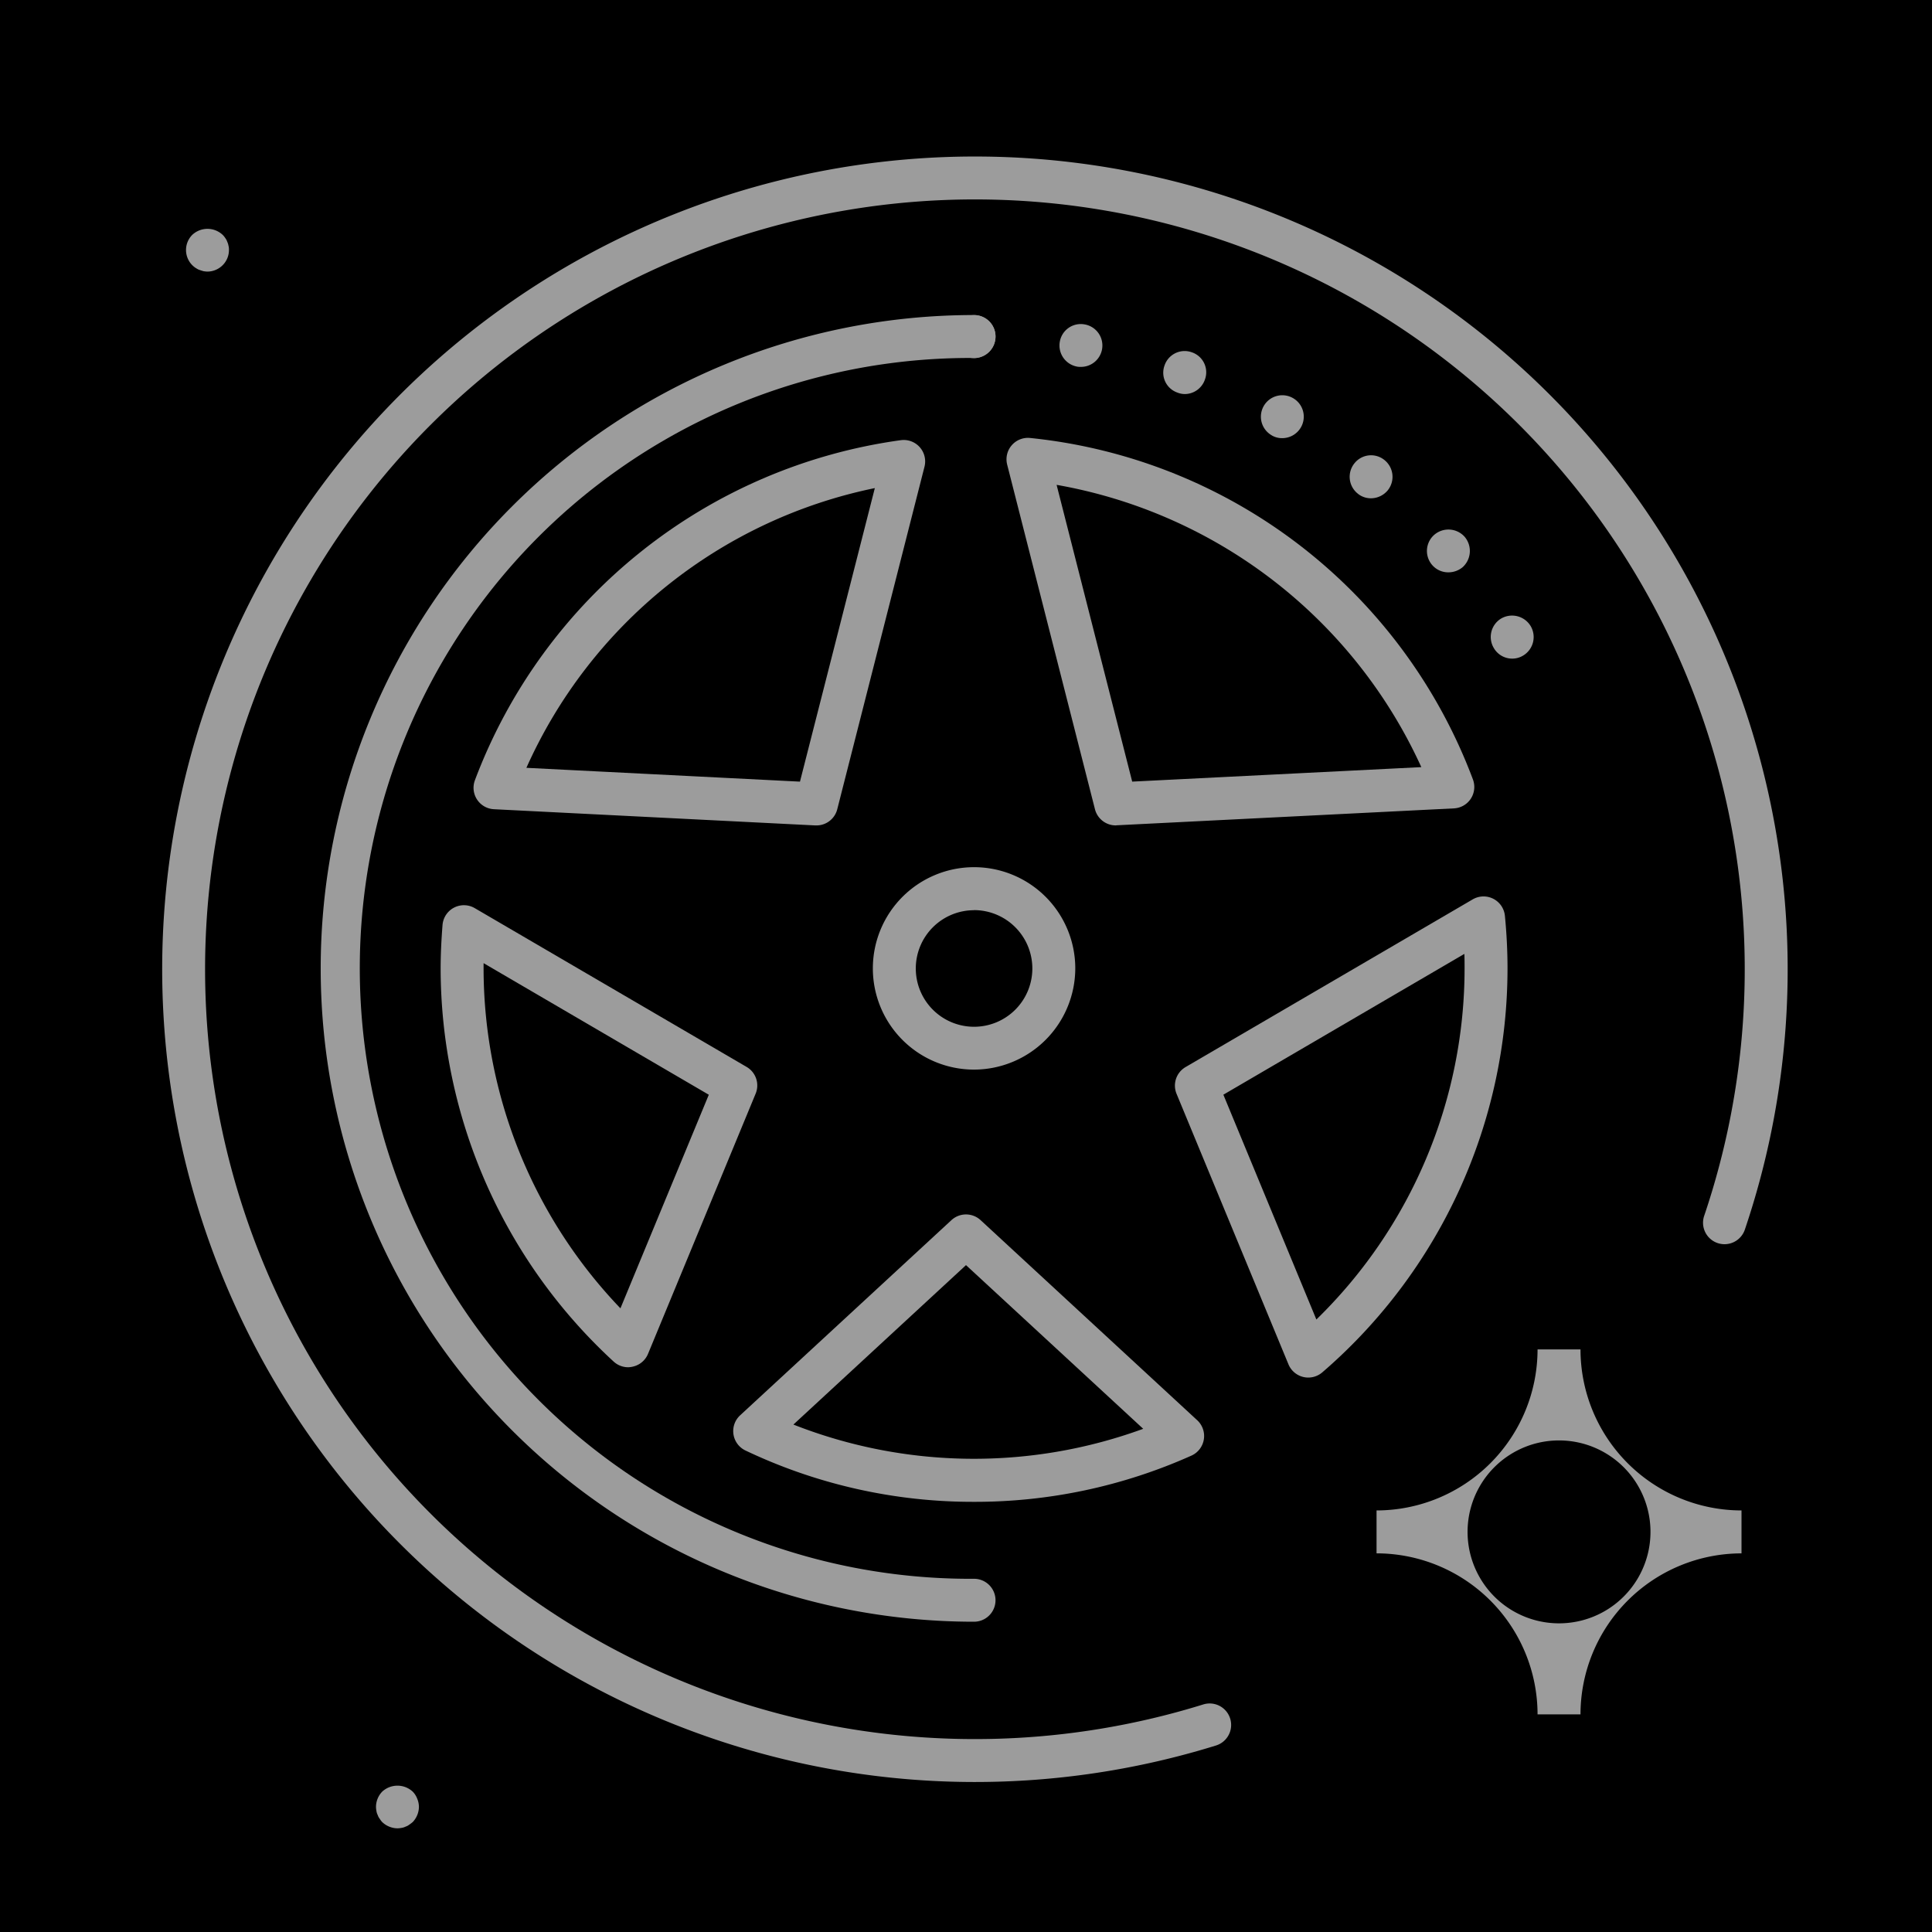 <svg xmlns="http://www.w3.org/2000/svg" width="80" height="80" viewBox="0 0 80 80"><g transform="translate(-1485.875 1.861)"><g transform="translate(1485.875 -1.861)"><rect class="a" width="80" height="80"/><path  fill="#9c9c9c;" class="b" d="M1558.445,76.111h-1.778A6.673,6.673,0,0,0,1550,69.444V67.667A6.673,6.673,0,0,0,1556.667,61h1.778a6.673,6.673,0,0,0,6.667,6.667v1.778A6.673,6.673,0,0,0,1558.445,76.111Zm-4.676-7.556a3.787,3.787,0,0,0,7.574,0,3.787,3.787,0,0,0-7.574,0Z" transform="translate(-1493 -5.123)"/><rect class="b" width="1.778" height="2.222" transform="translate(63.667 51.654)"/><rect class="b" width="1.778" height="2.222" transform="translate(63.667 72.988)"/><rect class="b" width="2.222" height="1.778" transform="translate(74.111 62.543)"/><rect class="b" width="2.222" height="1.778" transform="translate(52.778 62.543)"/><path  fill="#9c9c9c;" class="b" d="M1504.279,83.089a.935.935,0,0,1-.631-.258.868.868,0,0,1-.107-.142.493.493,0,0,1-.08-.151.514.514,0,0,1-.053-.169.992.992,0,0,1-.018-.169.919.919,0,0,1,.258-.631.931.931,0,0,1,1.262,0,.845.845,0,0,1,.187.293.906.906,0,0,1,.071.338.934.934,0,0,1-.258.631c-.044.036-.089.071-.143.107a.479.479,0,0,1-.15.08.545.545,0,0,1-.169.053A1.088,1.088,0,0,1,1504.279,83.089Z" transform="translate(-1487.821 -7.382)"/><path  fill="#9c9c9c;" class="b" d="M1495.429,10.569a1.081,1.081,0,0,1-.169-.018c-.062-.018-.116-.036-.169-.053s-.106-.053-.151-.08a.914.914,0,0,1-.142-.116.891.891,0,0,1,0-1.253.922.922,0,0,1,1.262,0,.786.786,0,0,1,.107.133.515.515,0,0,1,.08.151.627.627,0,0,1,.053.169.553.553,0,0,1,.018.169.883.883,0,0,1-.258.631A.9.9,0,0,1,1495.429,10.569Z" transform="translate(-1486.838 0.677)"/></g><g transform="translate(1492.519 4.548)"><path  fill="#9c9c9c;" class="b" d="M1527.039,72.729a33.654,33.654,0,1,1,31.92-22.884.889.889,0,1,1-1.684-.57,31.877,31.877,0,1,0-20.745,20.242.889.889,0,0,1,.528,1.7A33.681,33.681,0,0,1,1527.039,72.729Z" transform="translate(-1493.349 -5.349)"/><g transform="translate(11.601 11.719)"><path  fill="#9c9c9c;" class="b" d="M1522.131,34.594l-.045,0-13.309-.671a.889.889,0,0,1-.787-1.2,22.057,22.057,0,0,1,17.634-14.081.888.888,0,0,1,.982,1.1l-3.613,14.186A.888.888,0,0,1,1522.131,34.594Zm-12.009-2.385,11.328.572,3.1-12.155A20.271,20.271,0,0,0,1510.122,32.209Z" transform="translate(-1506.57 -18.543)"/><path  fill="#9c9c9c;" class="b" d="M1537.285,34.583a.889.889,0,0,1-.861-.669l-3.636-14.273a.888.888,0,0,1,.954-1.1,21.96,21.96,0,0,1,18.332,14.137.887.887,0,0,1-.785,1.2l-13.958.7Zm-2.449-14.1,3.13,12.287,11.972-.6A20.5,20.5,0,0,0,1534.837,20.482Z" transform="translate(-1509.329 -18.533)"/><path  fill="#9c9c9c;" class="b" d="M1546.128,59.82a.9.9,0,0,1-.205-.024.889.889,0,0,1-.615-.525l-4.633-11.2a.888.888,0,0,1,.373-1.108l11.89-6.944a.889.889,0,0,1,1.333.68c.071.725.108,1.458.108,2.179a22.081,22.081,0,0,1-7.669,16.726A.892.892,0,0,1,1546.128,59.82Zm-3.515-11.713,3.851,9.309a20.293,20.293,0,0,0,6.137-14.539c0-.2,0-.4-.009-.6Z" transform="translate(-1510.201 -20.906)"/><path  fill="#9c9c9c;" class="b" d="M1514.166,59.44a.888.888,0,0,1-.6-.234,22.149,22.149,0,0,1-7.165-16.283c0-.556.027-1.142.078-1.794a.889.889,0,0,1,1.334-.7l11.258,6.575a.888.888,0,0,1,.373,1.108l-4.456,10.774a.888.888,0,0,1-.628.528A.9.9,0,0,1,1514.166,59.44Zm-5.987-16.733c0,.073,0,.145,0,.217A20.375,20.375,0,0,0,1513.846,57l3.659-8.844Z" transform="translate(-1506.4 -20.953)"/><path  fill="#9c9c9c;" class="b" d="M1530,66.612a21.9,21.9,0,0,1-9.462-2.126.89.89,0,0,1-.222-1.456l8.751-8.083a.89.89,0,0,1,1.207,0l8.967,8.283A.89.89,0,0,1,1539,64.7,21.909,21.909,0,0,1,1530,66.612Zm-7.477-3.2a20.419,20.419,0,0,0,14.485.176l-7.338-6.778Z" transform="translate(-1507.915 -22.552)"/></g><path  fill="#9c9c9c;" class="b" d="M1530.726,46.917a4.191,4.191,0,1,1,4.191-4.191A4.2,4.2,0,0,1,1530.726,46.917Zm0-6.6a2.413,2.413,0,1,0,2.413,2.413A2.416,2.416,0,0,0,1530.726,40.313Z" transform="translate(-1497.036 -9.036)"/><circle class="b" cx="1.541" cy="1.541" r="1.541" transform="translate(32.149 23.343)"/><circle class="b" cx="1.541" cy="1.541" r="1.541" transform="translate(41.835 30.388)"/><circle class="b" cx="1.541" cy="1.541" r="1.541" transform="translate(37.432 40.954)"/><circle class="b" cx="1.541" cy="1.541" r="1.541" transform="translate(22.462 30.388)"/><circle class="b" cx="1.541" cy="1.541" r="1.541" transform="translate(25.985 41.835)"/><path  fill="#9c9c9c;" class="b" d="M1527.868,66.922a27.053,27.053,0,1,1,0-54.107.889.889,0,1,1,0,1.778,25.276,25.276,0,1,0,0,50.551.889.889,0,1,1,0,1.778Z" transform="translate(-1494.179 -6.179)"/><path  fill="#9c9c9c;" class="b" d="M1552.668,26.616h0a.893.893,0,0,1,.284-1.227h0a.9.9,0,0,1,1.227.293h0a.894.894,0,0,1-.293,1.227h0a.871.871,0,0,1-.463.133h0A.877.877,0,0,1,1552.668,26.616Zm-2.551-3.44a.889.889,0,0,1,.079-1.262h0a.9.9,0,0,1,1.254.08h0a.906.906,0,0,1-.08,1.262h0a.921.921,0,0,1-.587.213h0A.875.875,0,0,1,1550.117,23.176Zm-3.093-2.969a.89.89,0,0,1-.134-1.253h0a.879.879,0,0,1,1.245-.133h0a.891.891,0,0,1,.133,1.253h0a.909.909,0,0,1-.693.329h0A.854.854,0,0,1,1547.023,20.207Zm-3.556-2.409h0a.888.888,0,0,1-.338-1.209h0a.886.886,0,0,1,1.209-.338h0a.885.885,0,0,1,.337,1.209h0a.891.891,0,0,1-.773.453h0A.838.838,0,0,1,1543.468,17.8Zm-3.9-1.769h0a.871.871,0,0,1-.541-1.129h0a.878.878,0,0,1,1.129-.542h0a.872.872,0,0,1,.542,1.129h0a.887.887,0,0,1-.835.6h0A.859.859,0,0,1,1539.565,16.029Zm-4.15-1.076a.89.89,0,0,1-.729-1.031h0a.88.88,0,0,1,1.022-.72h0a.886.886,0,0,1,.729,1.022h0a.887.887,0,0,1-.88.738h0A.759.759,0,0,1,1535.415,14.953ZM1530.25,13.7a.884.884,0,0,1,.889-.88h0a.884.884,0,0,1,.889.88h0a.894.894,0,0,1-.889.9h0A.893.893,0,0,1,1530.25,13.7Z" transform="translate(-1497.449 -6.179)"/></g></g></svg>